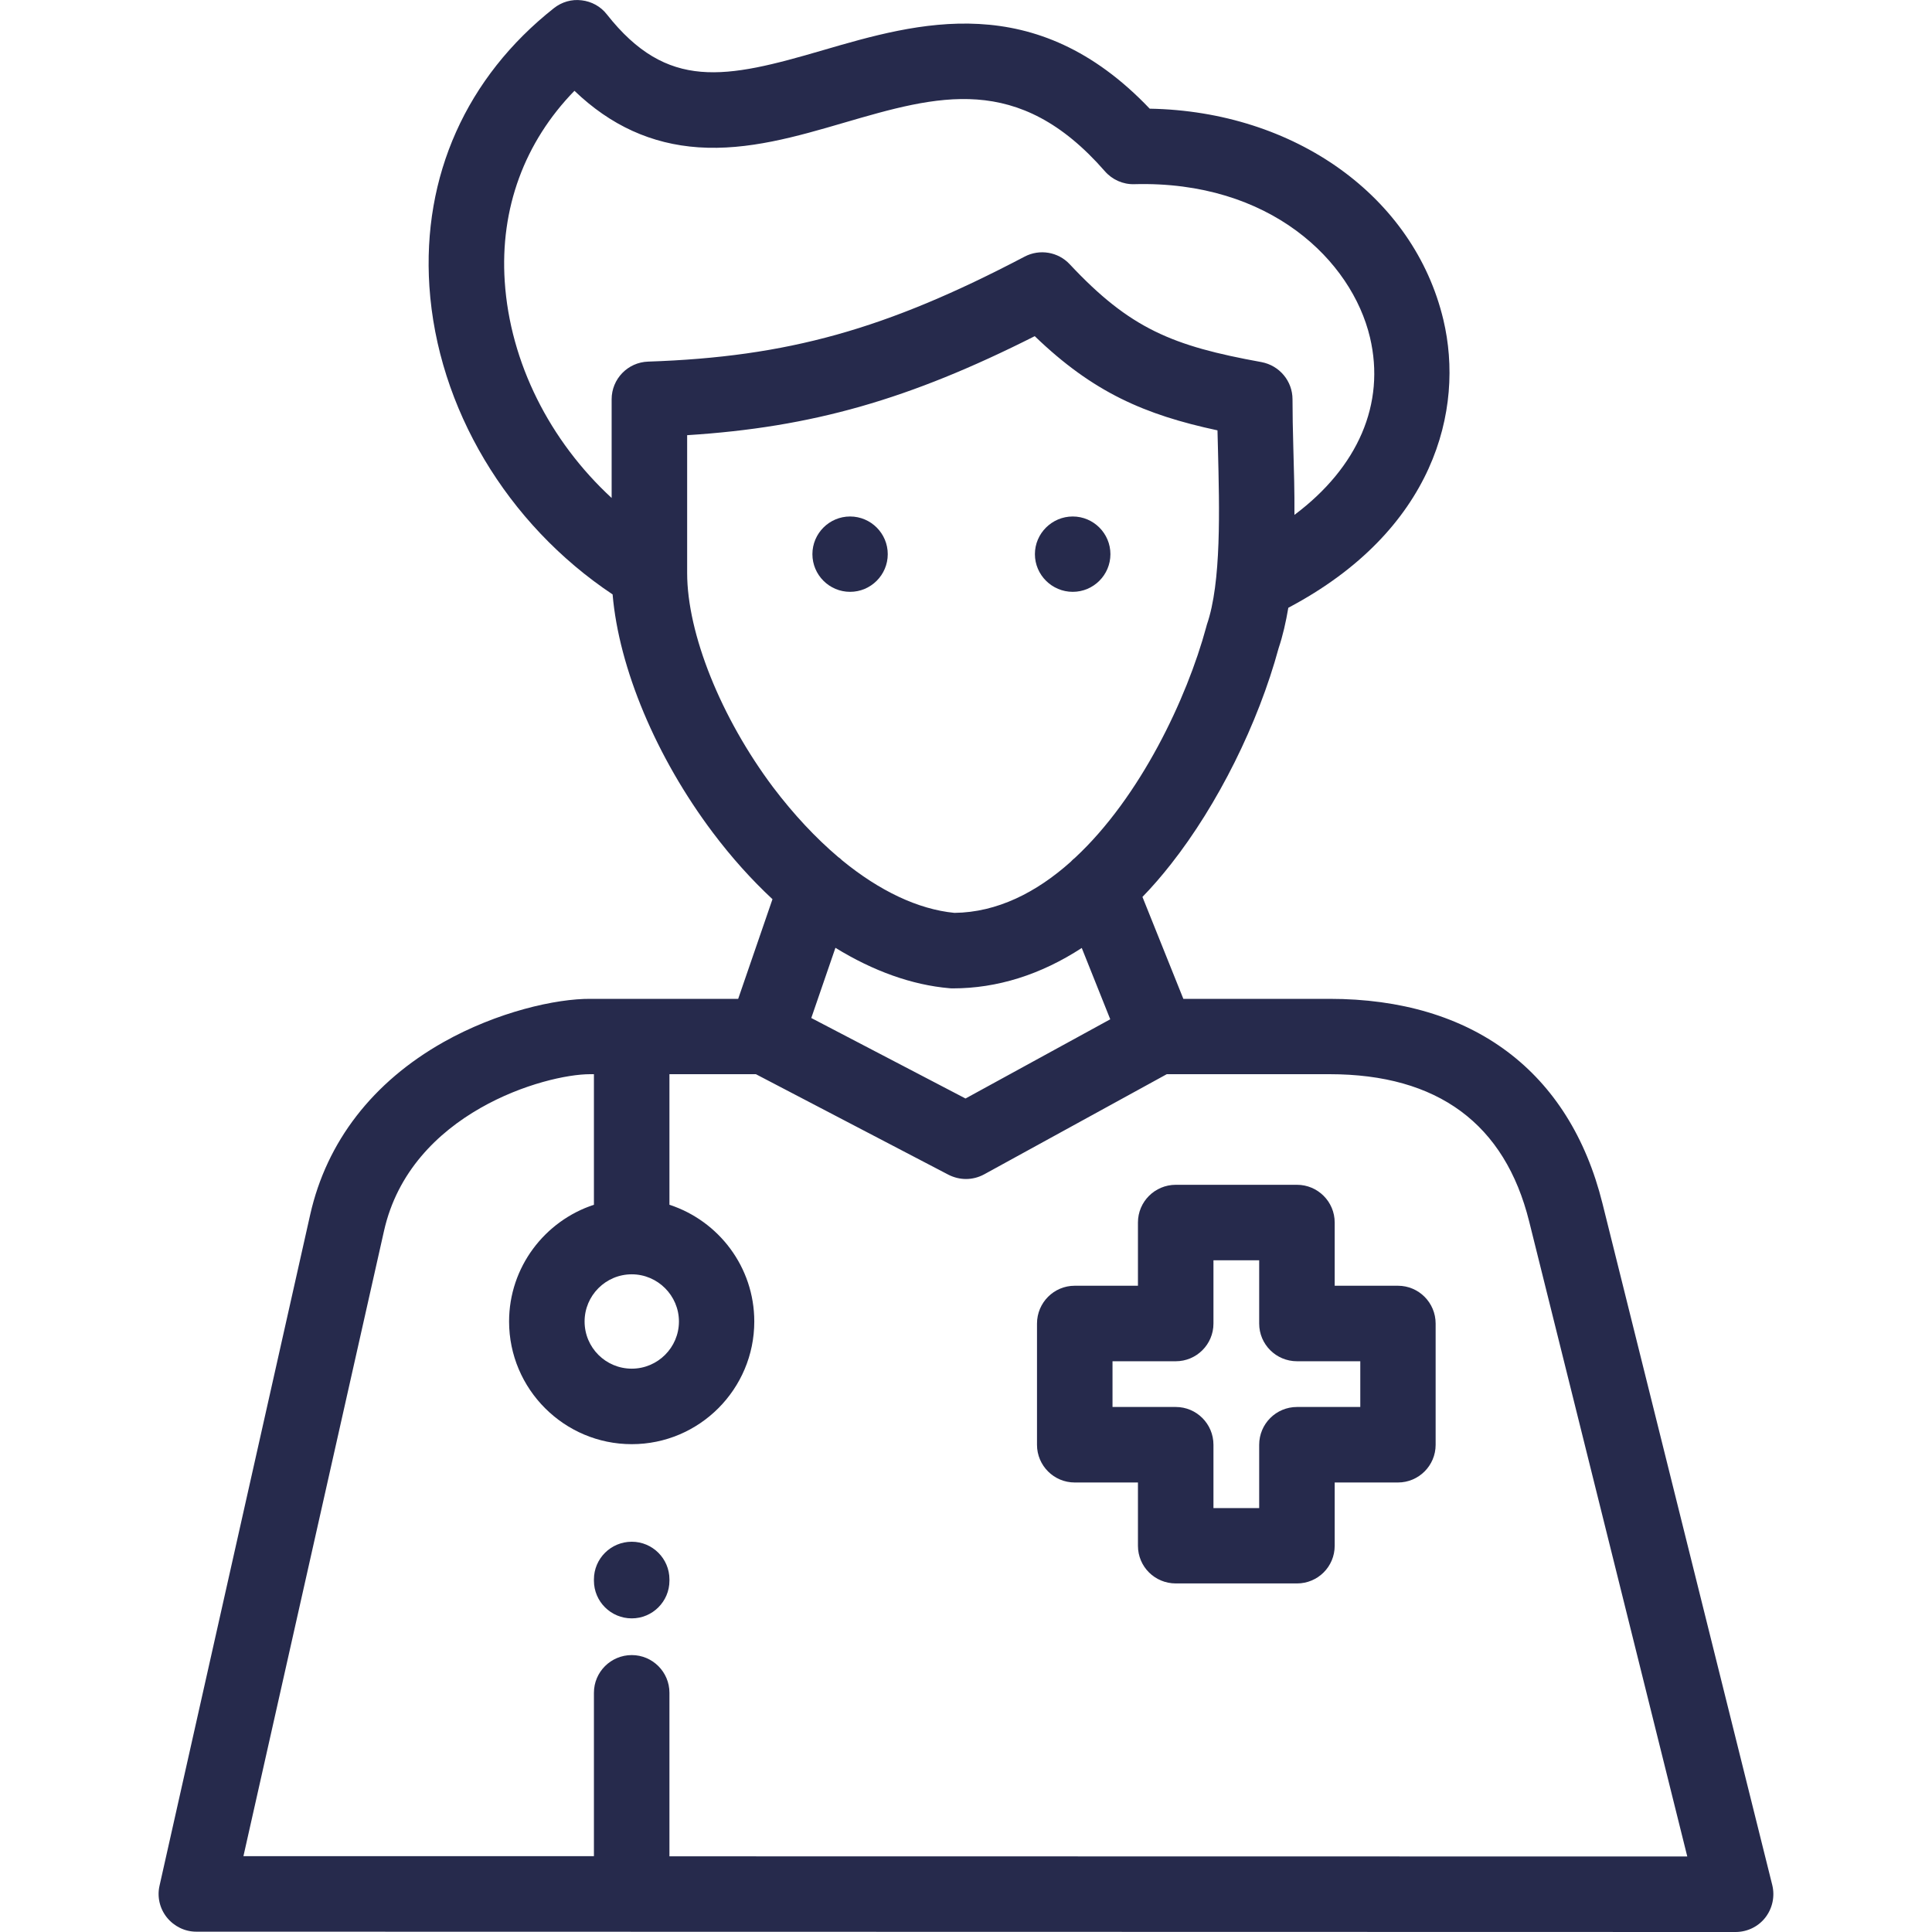 <svg width="12" height="12" viewBox="0 0 12 12" fill="none" xmlns="http://www.w3.org/2000/svg">
<g clip-path="url(#clip0)">
<path d="M11.008 11.709L9.953 7.474C9.749 6.655 9.147 6.204 8.258 6.204H7.35L7.096 5.571C7.157 5.508 7.216 5.44 7.274 5.366C7.564 4.997 7.814 4.496 7.942 4.025C7.968 3.948 7.987 3.863 8.002 3.775C8.908 3.296 9.098 2.545 8.965 1.986C8.782 1.219 8.041 0.691 7.141 0.675C6.43 -0.072 5.701 0.14 5.111 0.312C4.506 0.489 4.145 0.566 3.769 0.089C3.731 0.04 3.674 0.009 3.613 0.002C3.551 -0.006 3.489 0.012 3.44 0.051C2.897 0.48 2.622 1.094 2.667 1.779C2.717 2.533 3.149 3.255 3.805 3.692C3.844 4.149 4.075 4.703 4.428 5.172C4.544 5.326 4.668 5.464 4.798 5.585L4.585 6.204C4.585 6.204 4.585 6.204 4.585 6.204C4.585 6.204 3.67 6.204 3.67 6.204C3.454 6.202 3.088 6.285 2.754 6.473C2.315 6.721 2.029 7.091 1.927 7.543L0.991 11.712C0.975 11.781 0.992 11.854 1.036 11.909C1.081 11.965 1.148 11.998 1.219 11.998L10.78 12C10.78 12 10.78 12 10.78 12C10.852 12 10.921 11.967 10.965 11.91C11.009 11.853 11.025 11.779 11.008 11.709ZM3.799 2.48L3.799 3.093C3.414 2.738 3.168 2.251 3.135 1.748C3.105 1.295 3.258 0.882 3.568 0.564C3.793 0.78 4.047 0.895 4.338 0.915C4.646 0.936 4.949 0.848 5.243 0.762C5.823 0.593 6.324 0.447 6.862 1.063C6.908 1.116 6.975 1.146 7.045 1.144C7.89 1.121 8.396 1.62 8.509 2.095C8.607 2.508 8.434 2.903 8.04 3.198C8.041 3.057 8.037 2.915 8.033 2.778C8.03 2.67 8.028 2.568 8.028 2.48C8.028 2.367 7.947 2.27 7.835 2.249C7.283 2.149 7.019 2.042 6.644 1.641C6.572 1.564 6.457 1.545 6.364 1.594C5.503 2.046 4.891 2.217 4.026 2.246C3.899 2.25 3.799 2.354 3.799 2.48ZM4.268 3.559L4.268 2.703C5.045 2.654 5.648 2.481 6.427 2.088C6.789 2.437 7.11 2.576 7.562 2.673C7.563 2.711 7.564 2.751 7.565 2.791C7.574 3.159 7.587 3.618 7.496 3.88C7.495 3.885 7.493 3.89 7.492 3.895C7.372 4.338 7.083 4.95 6.678 5.327C6.668 5.335 6.658 5.344 6.649 5.354C6.437 5.543 6.194 5.667 5.928 5.67C5.703 5.648 5.463 5.534 5.231 5.344C5.223 5.336 5.215 5.329 5.206 5.323C5.067 5.205 4.93 5.059 4.802 4.89C4.478 4.458 4.268 3.936 4.268 3.559ZM6.896 6.331L5.997 6.823L5.039 6.323L5.189 5.887C5.423 6.031 5.664 6.118 5.897 6.138C5.904 6.139 5.911 6.139 5.918 6.139C6.194 6.139 6.464 6.054 6.719 5.888L6.896 6.331ZM3.924 7.915C4.085 7.915 4.217 8.047 4.217 8.208C4.217 8.37 4.085 8.501 3.924 8.501C3.762 8.501 3.631 8.37 3.631 8.208C3.631 8.047 3.762 7.915 3.924 7.915ZM4.158 11.53V10.514C4.158 10.385 4.053 10.28 3.924 10.28C3.794 10.28 3.689 10.385 3.689 10.514V11.529L1.512 11.529L2.385 7.646C2.55 6.909 3.388 6.672 3.665 6.672C3.666 6.672 3.667 6.672 3.668 6.672H3.689V7.483C3.384 7.583 3.162 7.87 3.162 8.208C3.162 8.628 3.504 8.97 3.924 8.97C4.344 8.97 4.685 8.628 4.685 8.208C4.685 7.87 4.464 7.583 4.158 7.483V6.672H4.695L5.892 7.297C5.926 7.314 5.963 7.323 6 7.323C6.039 7.323 6.078 7.313 6.113 7.294L7.247 6.672H8.258C8.93 6.672 9.347 6.98 9.498 7.587L10.48 11.531L4.158 11.53Z" fill="#262A4C"/>
<path d="M8.683 7.986H8.29V7.593C8.29 7.464 8.185 7.359 8.056 7.359H7.303C7.173 7.359 7.068 7.464 7.068 7.593V7.986H6.675C6.546 7.986 6.441 8.091 6.441 8.221V8.974C6.441 9.103 6.546 9.208 6.675 9.208H7.068V9.601C7.068 9.731 7.173 9.835 7.303 9.835H8.056C8.185 9.835 8.29 9.731 8.29 9.601V9.208H8.683C8.812 9.208 8.917 9.103 8.917 8.974V8.221C8.917 8.091 8.812 7.986 8.683 7.986ZM8.449 8.739H8.056C7.926 8.739 7.821 8.844 7.821 8.974V9.367H7.537V8.974C7.537 8.844 7.432 8.739 7.303 8.739H6.91V8.455H7.303C7.432 8.455 7.537 8.35 7.537 8.221V7.828H7.821V8.221C7.821 8.35 7.926 8.455 8.056 8.455H8.449V8.739Z" fill="#262A4C"/>
<path d="M3.924 9.576C3.794 9.576 3.689 9.681 3.689 9.81V9.818C3.689 9.947 3.794 10.052 3.924 10.052C4.053 10.052 4.158 9.947 4.158 9.818V9.81C4.158 9.681 4.053 9.576 3.924 9.576Z" fill="#262A4C"/>
<path d="M6.663 3.208C6.534 3.208 6.428 3.313 6.428 3.442C6.428 3.571 6.534 3.676 6.663 3.676C6.792 3.676 6.897 3.571 6.897 3.442C6.897 3.313 6.792 3.208 6.663 3.208Z" fill="#262A4C"/>
<path d="M5.28 3.208C5.151 3.208 5.046 3.313 5.046 3.442C5.046 3.571 5.151 3.676 5.28 3.676C5.409 3.676 5.514 3.571 5.514 3.442C5.514 3.313 5.409 3.208 5.28 3.208Z" fill="#262A4C"/>
</g>
<defs>
<clipPath id="clip0">
<rect width="12" height="12" fill="white"/>
</clipPath>
</defs>
</svg>
